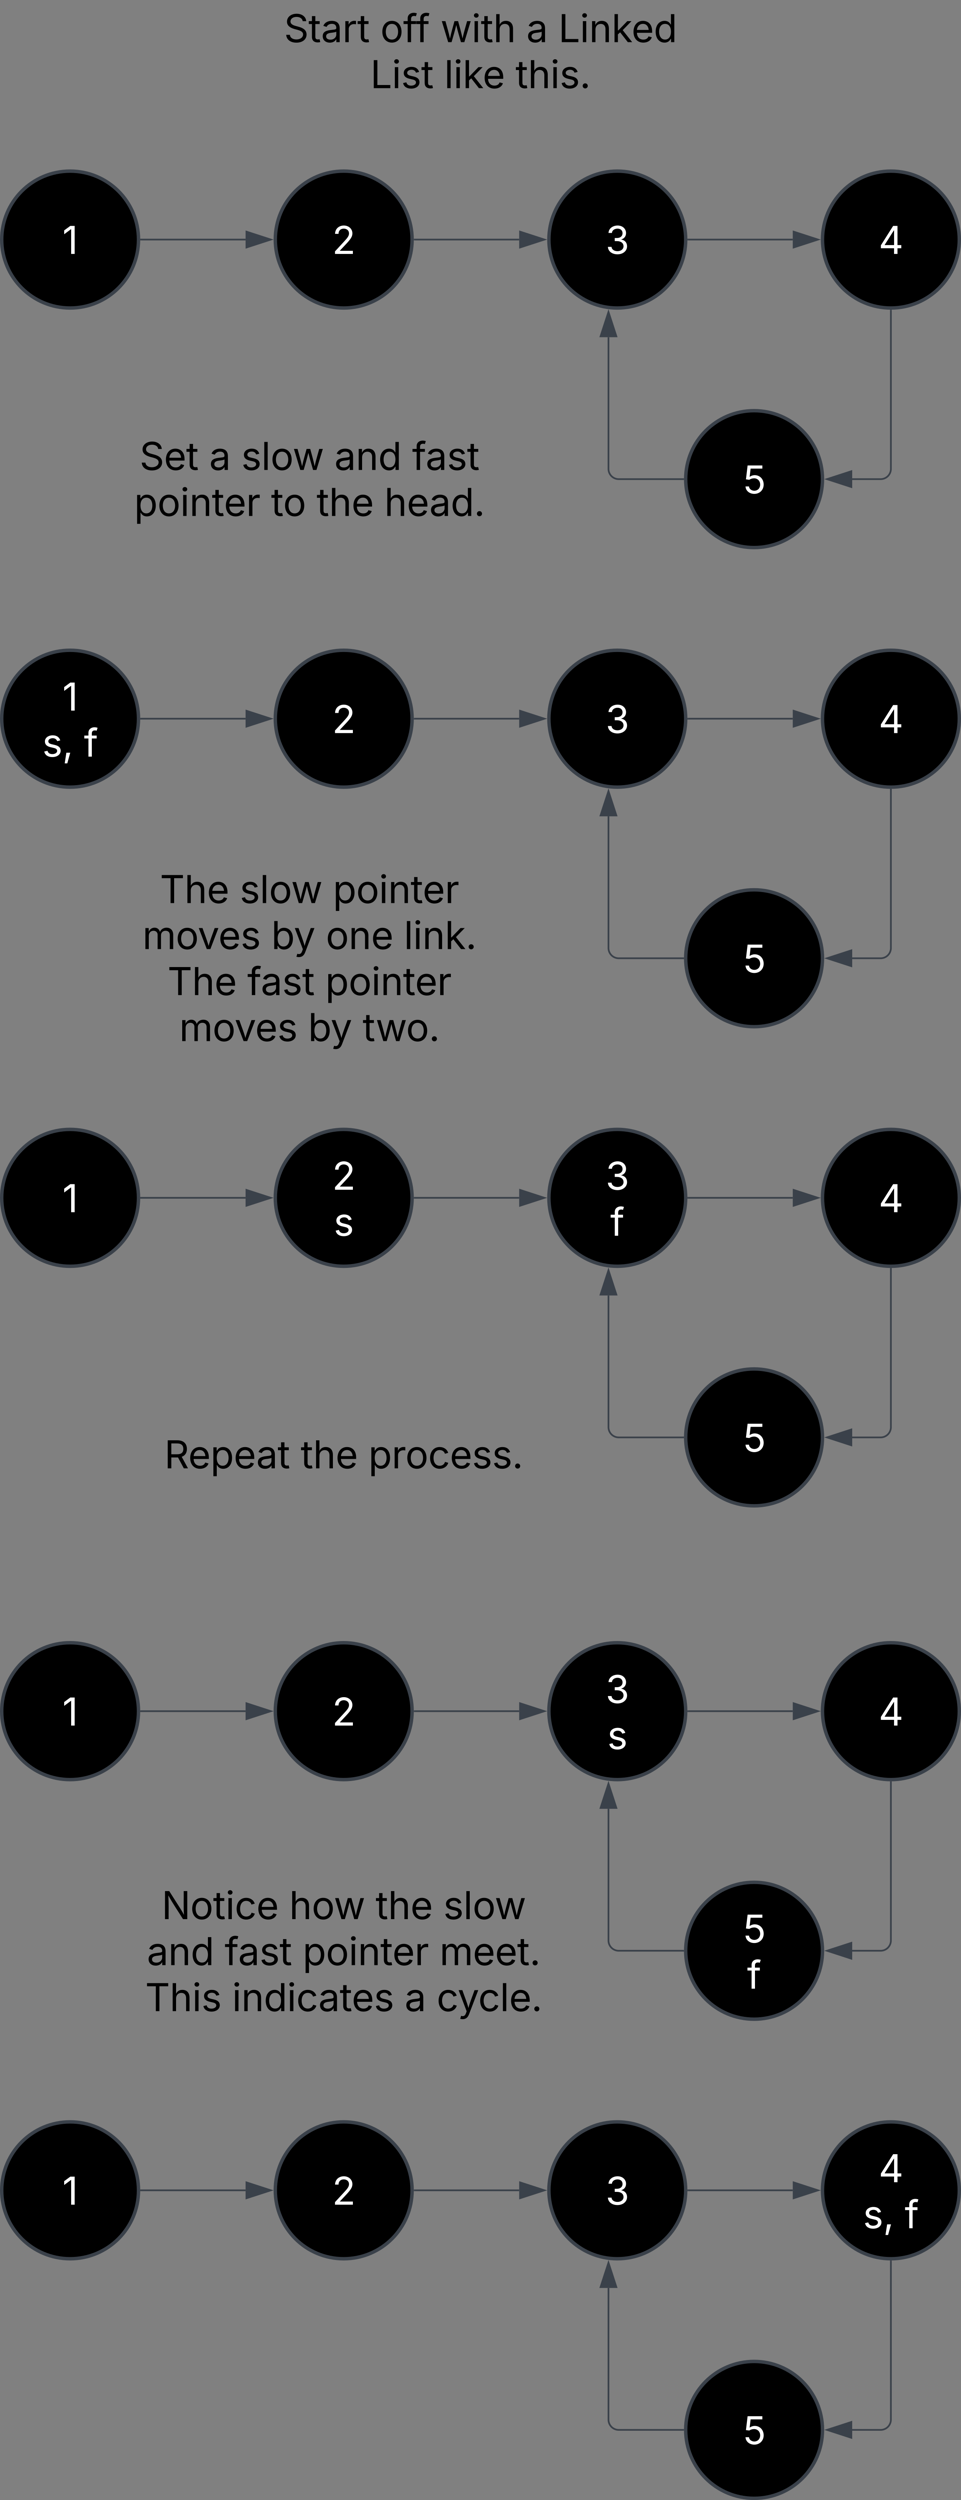 <svg xmlns="http://www.w3.org/2000/svg" xmlns:xlink="http://www.w3.org/1999/xlink" xmlns:lucid="lucid" width="562" height="1461"><rect width="100%" height="100%" fill="#808080" stroke="none"/><g transform="translate(-259 -40)" lucid:page-tab-id="0_0"><path d="M340 180c0 22.1-17.9 40-40 40s-40-17.9-40-40 17.9-40 40-40 40 17.9 40 40z" stroke="#3a414a" stroke-width="2"/><use xlink:href="#a" transform="matrix(1,0,0,1,265,145) translate(30.481 43.403)"/><path d="M341.5 180h61.12" stroke="#3a414a" fill="none"/><path d="M341.5 180.47h-.53l.03-.46-.02-.47h.53z" stroke="#3a414a" stroke-width=".05" fill="#3a414a"/><path d="M417.38 180l-14.26 4.63v-9.26z" stroke="#3a414a" fill="#3a414a"/><path d="M500 180c0 22.1-17.9 40-40 40s-40-17.9-40-40 17.9-40 40-40 40 17.9 40 40z" stroke="#3a414a" stroke-width="2"/><use xlink:href="#b" transform="matrix(1,0,0,1,425,145) translate(28.224 43.403)"/><path d="M501.5 180h61.12" stroke="#3a414a" fill="none"/><path d="M501.5 180.47h-.53l.03-.46-.02-.47h.53z" stroke="#3a414a" stroke-width=".05" fill="#3a414a"/><path d="M577.38 180l-14.26 4.63v-9.26z" stroke="#3a414a" fill="#3a414a"/><path d="M660 180c0 22.1-17.9 40-40 40s-40-17.9-40-40 17.9-40 40-40 40 17.9 40 40z" stroke="#3a414a" stroke-width="2"/><use xlink:href="#c" transform="matrix(1,0,0,1,585,145) translate(28.137 43.403)"/><path d="M661.5 180h61.12" stroke="#3a414a" fill="none"/><path d="M661.5 180.47h-.53l.03-.46-.02-.47h.53z" stroke="#3a414a" stroke-width=".05" fill="#3a414a"/><path d="M737.38 180l-14.26 4.63v-9.26z" stroke="#3a414a" fill="#3a414a"/><path d="M820 180c0 22.1-17.9 40-40 40s-40-17.9-40-40 17.9-40 40-40 40 17.9 40 40z" stroke="#3a414a" stroke-width="2"/><use xlink:href="#d" transform="matrix(1,0,0,1,745,145) translate(27.822 43.403)"/><path d="M780 221.5V314a6 6 0 0 1-6 6h-16.62" stroke="#3a414a" fill="none"/><path d="M780 221l.48-.02v.53h-.96v-.53z" stroke="#3a414a" stroke-width=".05" fill="#3a414a"/><path d="M742.62 320l14.26-4.63v9.26z" stroke="#3a414a" fill="#3a414a"/><path d="M740 320c0 22.1-17.9 40-40 40s-40-17.9-40-40 17.9-40 40-40 40 17.9 40 40z" stroke="#3a414a" stroke-width="2"/><use xlink:href="#e" transform="matrix(1,0,0,1,665,285) translate(28.245 43.403)"/><path d="M658.5 320h-37.66a6 6 0 0 1-6-6v-76.94" stroke="#3a414a" fill="none"/><path d="M659 320l.02.48h-.53v-.96h.53z" stroke="#3a414a" stroke-width=".05" fill="#3a414a"/><path d="M614.84 222.3l4.63 14.26h-9.27z" stroke="#3a414a" fill="#3a414a"/><path d="M420 46a6 6 0 0 1 6-6h228a6 6 0 0 1 6 6v48a6 6 0 0 1-6 6H426a6 6 0 0 1-6-6z" fill="none"/><use xlink:href="#f" transform="matrix(1,0,0,1,420,40) translate(5.102 24.64)"/><use xlink:href="#g" transform="matrix(1,0,0,1,420,40) translate(61.45 24.64)"/><use xlink:href="#h" transform="matrix(1,0,0,1,420,40) translate(96.606 24.64)"/><use xlink:href="#i" transform="matrix(1,0,0,1,420,40) translate(146.834 24.64)"/><use xlink:href="#j" transform="matrix(1,0,0,1,420,40) translate(165.562 24.64)"/><use xlink:href="#k" transform="matrix(1,0,0,1,420,40) translate(55.607 51.528)"/><use xlink:href="#l" transform="matrix(1,0,0,1,420,40) translate(98.803 51.528)"/><use xlink:href="#m" transform="matrix(1,0,0,1,420,40) translate(140.47 51.528)"/><path d="M340 460c0 22.1-17.9 40-40 40s-40-17.9-40-40 17.9-40 40-40 40 17.9 40 40z" stroke="#3a414a" stroke-width="2"/><use xlink:href="#n" transform="matrix(1,0,0,1,265,425) translate(30.486 30.278)"/><use xlink:href="#o" transform="matrix(1,0,0,1,265,425) translate(18.702 57.166)"/><use xlink:href="#p" transform="matrix(1,0,0,1,265,425) translate(43.083 57.166)"/><path d="M341.5 460h61.12" stroke="#3a414a" fill="none"/><path d="M341.5 460.48h-.53l.03-.47-.02-.48h.53z" stroke="#3a414a" stroke-width=".05" fill="#3a414a"/><path d="M417.38 460l-14.26 4.63v-9.26z" stroke="#3a414a" fill="#3a414a"/><path d="M500 460c0 22.1-17.9 40-40 40s-40-17.9-40-40 17.9-40 40-40 40 17.9 40 40z" stroke="#3a414a" stroke-width="2"/><use xlink:href="#b" transform="matrix(1,0,0,1,425,425) translate(28.224 43.403)"/><path d="M501.5 460h61.12" stroke="#3a414a" fill="none"/><path d="M501.5 460.48h-.53l.03-.47-.02-.48h.53z" stroke="#3a414a" stroke-width=".05" fill="#3a414a"/><path d="M577.38 460l-14.26 4.63v-9.26z" stroke="#3a414a" fill="#3a414a"/><path d="M660 460c0 22.1-17.9 40-40 40s-40-17.9-40-40 17.9-40 40-40 40 17.9 40 40z" stroke="#3a414a" stroke-width="2"/><use xlink:href="#c" transform="matrix(1,0,0,1,585,425) translate(28.137 43.403)"/><path d="M661.5 460h61.12" stroke="#3a414a" fill="none"/><path d="M661.5 460.48h-.53l.03-.47-.02-.48h.53z" stroke="#3a414a" stroke-width=".05" fill="#3a414a"/><path d="M737.38 460l-14.26 4.63v-9.26z" stroke="#3a414a" fill="#3a414a"/><path d="M820 460c0 22.1-17.9 40-40 40s-40-17.9-40-40 17.9-40 40-40 40 17.9 40 40z" stroke="#3a414a" stroke-width="2"/><use xlink:href="#d" transform="matrix(1,0,0,1,745,425) translate(27.822 43.403)"/><path d="M780 501.5V594a6 6 0 0 1-6 6h-16.62" stroke="#3a414a" fill="none"/><path d="M780 501l.48-.02v.53h-.96v-.53z" stroke="#3a414a" stroke-width=".05" fill="#3a414a"/><path d="M742.62 600l14.26-4.63v9.26z" stroke="#3a414a" fill="#3a414a"/><path d="M740 600c0 22.1-17.9 40-40 40s-40-17.9-40-40 17.9-40 40-40 40 17.9 40 40z" stroke="#3a414a" stroke-width="2"/><use xlink:href="#e" transform="matrix(1,0,0,1,665,565) translate(28.245 43.403)"/><path d="M658.5 600h-37.66a6 6 0 0 1-6-6v-76.94" stroke="#3a414a" fill="none"/><path d="M659 600l.02.48h-.53v-.96h.53z" stroke="#3a414a" stroke-width=".05" fill="#3a414a"/><path d="M614.84 502.3l4.63 14.26h-9.27z" stroke="#3a414a" fill="#3a414a"/><path d="M320 296a6 6 0 0 1 6-6h228a6 6 0 0 1 6 6v48a6 6 0 0 1-6 6H326a6 6 0 0 1-6-6z" fill="none"/><use xlink:href="#q" transform="matrix(1,0,0,1,320,290) translate(20.624 24.64)"/><use xlink:href="#i" transform="matrix(1,0,0,1,320,290) translate(61.357 24.64)"/><use xlink:href="#r" transform="matrix(1,0,0,1,320,290) translate(80.086 24.64)"/><use xlink:href="#s" transform="matrix(1,0,0,1,320,290) translate(134.556 24.64)"/><use xlink:href="#t" transform="matrix(1,0,0,1,320,290) translate(180.021 24.64)"/><use xlink:href="#u" transform="matrix(1,0,0,1,320,290) translate(17.445 51.528)"/><use xlink:href="#v" transform="matrix(1,0,0,1,320,290) translate(97.512 51.528)"/><use xlink:href="#w" transform="matrix(1,0,0,1,320,290) translate(124.14 51.528)"/><use xlink:href="#x" transform="matrix(1,0,0,1,320,290) translate(163.755 51.528)"/><path d="M340 740c0 22.1-17.9 40-40 40s-40-17.9-40-40 17.9-40 40-40 40 17.9 40 40z" stroke="#3a414a" stroke-width="2"/><use xlink:href="#a" transform="matrix(1,0,0,1,265,705) translate(30.481 43.403)"/><path d="M341.5 740h61.12" stroke="#3a414a" fill="none"/><path d="M341.5 740.48h-.53l.03-.47-.02-.48h.53z" stroke="#3a414a" stroke-width=".05" fill="#3a414a"/><path d="M417.38 740l-14.26 4.63v-9.26z" stroke="#3a414a" fill="#3a414a"/><path d="M500 740c0 22.1-17.9 40-40 40s-40-17.9-40-40 17.9-40 40-40 40 17.9 40 40z" stroke="#3a414a" stroke-width="2"/><use xlink:href="#y" transform="matrix(1,0,0,1,425,705) translate(28.229 30.278)"/><use xlink:href="#z" transform="matrix(1,0,0,1,425,705) translate(29.14 57.166)"/><path d="M501.5 740h61.12" stroke="#3a414a" fill="none"/><path d="M501.5 740.48h-.53l.03-.47-.02-.48h.53z" stroke="#3a414a" stroke-width=".05" fill="#3a414a"/><path d="M577.38 740l-14.26 4.63v-9.26z" stroke="#3a414a" fill="#3a414a"/><path d="M660 740c0 22.1-17.9 40-40 40s-40-17.9-40-40 17.9-40 40-40 40 17.9 40 40z" stroke="#3a414a" stroke-width="2"/><use xlink:href="#A" transform="matrix(1,0,0,1,585,705) translate(28.142 30.278)"/><use xlink:href="#B" transform="matrix(1,0,0,1,585,705) translate(30.893 57.166)"/><path d="M661.5 740h61.12" stroke="#3a414a" fill="none"/><path d="M661.5 740.48h-.53l.03-.47-.02-.48h.53z" stroke="#3a414a" stroke-width=".05" fill="#3a414a"/><path d="M737.38 740l-14.26 4.63v-9.26z" stroke="#3a414a" fill="#3a414a"/><path d="M820 740c0 22.1-17.9 40-40 40s-40-17.9-40-40 17.9-40 40-40 40 17.9 40 40z" stroke="#3a414a" stroke-width="2"/><use xlink:href="#d" transform="matrix(1,0,0,1,745,705) translate(27.822 43.403)"/><path d="M780 781.5V874a6 6 0 0 1-6 6h-16.62" stroke="#3a414a" fill="none"/><path d="M780 781l.48-.02v.53h-.96v-.53z" stroke="#3a414a" stroke-width=".05" fill="#3a414a"/><path d="M742.62 880l14.26-4.63v9.26z" stroke="#3a414a" fill="#3a414a"/><path d="M740 880c0 22.1-17.9 40-40 40s-40-17.9-40-40 17.9-40 40-40 40 17.9 40 40z" stroke="#3a414a" stroke-width="2"/><use xlink:href="#e" transform="matrix(1,0,0,1,665,845) translate(28.245 43.403)"/><path d="M658.5 880h-37.66a6 6 0 0 1-6-6v-76.94" stroke="#3a414a" fill="none"/><path d="M659 880l.02.48h-.53v-.96h.53z" stroke="#3a414a" stroke-width=".05" fill="#3a414a"/><path d="M614.84 782.3l4.63 14.26h-9.27z" stroke="#3a414a" fill="#3a414a"/><path d="M320 546a6 6 0 0 1 6-6h228a6 6 0 0 1 6 6v108a6 6 0 0 1-6 6H326a6 6 0 0 1-6-6z" fill="none"/><use xlink:href="#C" transform="matrix(1,0,0,1,320,540) translate(32.511 27.752)"/><use xlink:href="#r" transform="matrix(1,0,0,1,320,540) translate(79.201 27.752)"/><use xlink:href="#D" transform="matrix(1,0,0,1,320,540) translate(133.672 27.752)"/><use xlink:href="#E" transform="matrix(1,0,0,1,320,540) translate(22.295 54.64)"/><use xlink:href="#F" transform="matrix(1,0,0,1,320,540) translate(97.642 54.64)"/><use xlink:href="#G" transform="matrix(1,0,0,1,320,540) translate(129.554 54.64)"/><use xlink:href="#H" transform="matrix(1,0,0,1,320,540) translate(175.214 54.64)"/><use xlink:href="#I" transform="matrix(1,0,0,1,320,540) translate(36.943 81.528)"/><use xlink:href="#J" transform="matrix(1,0,0,1,320,540) translate(83.634 81.528)"/><use xlink:href="#D" transform="matrix(1,0,0,1,320,540) translate(129.239 81.528)"/><use xlink:href="#E" transform="matrix(1,0,0,1,320,540) translate(43.817 108.416)"/><use xlink:href="#F" transform="matrix(1,0,0,1,320,540) translate(119.164 108.416)"/><use xlink:href="#K" transform="matrix(1,0,0,1,320,540) translate(151.076 108.416)"/><path d="M340 866a6 6 0 0 1 6-6h228a6 6 0 0 1 6 6v48a6 6 0 0 1-6 6H346a6 6 0 0 1-6-6z" fill="none"/><use xlink:href="#L" transform="matrix(1,0,0,1,340,860) translate(15.117 38.084)"/><use xlink:href="#w" transform="matrix(1,0,0,1,340,860) translate(94.826 38.084)"/><use xlink:href="#M" transform="matrix(1,0,0,1,340,860) translate(134.442 38.084)"/><path d="M340 1040c0 22.1-17.9 40-40 40s-40-17.9-40-40 17.9-40 40-40 40 17.9 40 40z" stroke="#3a414a" stroke-width="2"/><use xlink:href="#a" transform="matrix(1,0,0,1,265,1005) translate(30.481 43.403)"/><path d="M341.5 1040h61.12" stroke="#3a414a" fill="none"/><path d="M341.5 1040.47h-.53l.03-.46-.02-.47h.53z" stroke="#3a414a" stroke-width=".05" fill="#3a414a"/><path d="M417.38 1040l-14.26 4.63v-9.27z" stroke="#3a414a" fill="#3a414a"/><path d="M500 1040c0 22.1-17.9 40-40 40s-40-17.9-40-40 17.9-40 40-40 40 17.9 40 40z" stroke="#3a414a" stroke-width="2"/><use xlink:href="#b" transform="matrix(1,0,0,1,425,1005) translate(28.224 43.403)"/><path d="M501.5 1040h61.12" stroke="#3a414a" fill="none"/><path d="M501.5 1040.47h-.53l.03-.46-.02-.47h.53z" stroke="#3a414a" stroke-width=".05" fill="#3a414a"/><path d="M577.38 1040l-14.26 4.63v-9.27z" stroke="#3a414a" fill="#3a414a"/><path d="M660 1040c0 22.1-17.9 40-40 40s-40-17.9-40-40 17.9-40 40-40 40 17.9 40 40z" stroke="#3a414a" stroke-width="2"/><use xlink:href="#A" transform="matrix(1,0,0,1,585,1005) translate(28.142 30.278)"/><use xlink:href="#z" transform="matrix(1,0,0,1,585,1005) translate(29.14 57.166)"/><path d="M661.5 1040h61.12" stroke="#3a414a" fill="none"/><path d="M661.5 1040.47h-.53l.03-.46-.02-.47h.53z" stroke="#3a414a" stroke-width=".05" fill="#3a414a"/><path d="M737.38 1040l-14.26 4.63v-9.27z" stroke="#3a414a" fill="#3a414a"/><path d="M820 1040c0 22.1-17.9 40-40 40s-40-17.9-40-40 17.9-40 40-40 40 17.9 40 40z" stroke="#3a414a" stroke-width="2"/><use xlink:href="#d" transform="matrix(1,0,0,1,745,1005) translate(27.822 43.403)"/><path d="M780 1081.5v92.5a6 6 0 0 1-6 6h-16.62" stroke="#3a414a" fill="none"/><path d="M780 1081l.48-.02v.53h-.96v-.53z" stroke="#3a414a" stroke-width=".05" fill="#3a414a"/><path d="M742.62 1180l14.26-4.63v9.27z" stroke="#3a414a" fill="#3a414a"/><path d="M740 1180c0 22.1-17.9 40-40 40s-40-17.9-40-40 17.9-40 40-40 40 17.9 40 40z" stroke="#3a414a" stroke-width="2"/><g><use xlink:href="#N" transform="matrix(1,0,0,1,665,1145) translate(28.25 30.278)"/><use xlink:href="#B" transform="matrix(1,0,0,1,665,1145) translate(30.893 57.166)"/></g><path d="M658.5 1180h-37.66a6 6 0 0 1-6-6v-76.94" stroke="#3a414a" fill="none"/><path d="M659 1180l.02.47h-.53v-.94h.53z" stroke="#3a414a" stroke-width=".05" fill="#3a414a"/><path d="M614.84 1082.3l4.63 14.26h-9.27z" stroke="#3a414a" fill="#3a414a"/><path d="M340 1320c0 22.1-17.9 40-40 40s-40-17.9-40-40 17.9-40 40-40 40 17.9 40 40z" stroke="#3a414a" stroke-width="2"/><g><use xlink:href="#a" transform="matrix(1,0,0,1,265,1285) translate(30.481 43.403)"/></g><path d="M341.5 1320h61.12" stroke="#3a414a" fill="none"/><path d="M341.5 1320.47h-.53l.03-.46-.02-.47h.53z" stroke="#3a414a" stroke-width=".05" fill="#3a414a"/><path d="M417.38 1320l-14.26 4.63v-9.27z" stroke="#3a414a" fill="#3a414a"/><path d="M500 1320c0 22.1-17.9 40-40 40s-40-17.9-40-40 17.9-40 40-40 40 17.9 40 40z" stroke="#3a414a" stroke-width="2"/><g><use xlink:href="#b" transform="matrix(1,0,0,1,425,1285) translate(28.224 43.403)"/></g><path d="M501.5 1320h61.12" stroke="#3a414a" fill="none"/><path d="M501.5 1320.47h-.53l.03-.46-.02-.47h.53z" stroke="#3a414a" stroke-width=".05" fill="#3a414a"/><path d="M577.38 1320l-14.26 4.63v-9.27z" stroke="#3a414a" fill="#3a414a"/><path d="M660 1320c0 22.1-17.9 40-40 40s-40-17.9-40-40 17.9-40 40-40 40 17.9 40 40z" stroke="#3a414a" stroke-width="2"/><g><use xlink:href="#c" transform="matrix(1,0,0,1,585,1285) translate(28.137 43.403)"/></g><path d="M661.5 1320h61.12" stroke="#3a414a" fill="none"/><path d="M661.5 1320.47h-.53l.03-.46-.02-.47h.53z" stroke="#3a414a" stroke-width=".05" fill="#3a414a"/><path d="M737.38 1320l-14.26 4.63v-9.27z" stroke="#3a414a" fill="#3a414a"/><path d="M820 1320c0 22.1-17.9 40-40 40s-40-17.9-40-40 17.9-40 40-40 40 17.9 40 40z" stroke="#3a414a" stroke-width="2"/><g><use xlink:href="#O" transform="matrix(1,0,0,1,745,1285) translate(27.827 30.278)"/><use xlink:href="#o" transform="matrix(1,0,0,1,745,1285) translate(18.702 57.166)"/><use xlink:href="#p" transform="matrix(1,0,0,1,745,1285) translate(43.083 57.166)"/></g><path d="M780 1361.5v92.5a6 6 0 0 1-6 6h-16.62" stroke="#3a414a" fill="none"/><path d="M780 1361l.48-.02v.53h-.96v-.53z" stroke="#3a414a" stroke-width=".05" fill="#3a414a"/><path d="M742.62 1460l14.26-4.63v9.27z" stroke="#3a414a" fill="#3a414a"/><path d="M740 1460c0 22.1-17.9 40-40 40s-40-17.9-40-40 17.9-40 40-40 40 17.9 40 40z" stroke="#3a414a" stroke-width="2"/><g><use xlink:href="#e" transform="matrix(1,0,0,1,665,1425) translate(28.245 43.403)"/></g><path d="M658.5 1460h-37.66a6 6 0 0 1-6-6v-76.94" stroke="#3a414a" fill="none"/><path d="M659 1460l.02.47h-.53v-.94h.53z" stroke="#3a414a" stroke-width=".05" fill="#3a414a"/><path d="M614.84 1362.3l4.63 14.26h-9.27z" stroke="#3a414a" fill="#3a414a"/><path d="M340 1146a6 6 0 0 1 6-6h228a6 6 0 0 1 6 6v68a6 6 0 0 1-6 6H346a6 6 0 0 1-6-6z" fill="none"/><g><use xlink:href="#P" transform="matrix(1,0,0,1,340,1140) translate(13.522 21.528)"/><use xlink:href="#Q" transform="matrix(1,0,0,1,340,1140) translate(88.142 21.528)"/><use xlink:href="#w" transform="matrix(1,0,0,1,340,1140) translate(138.641 21.528)"/><use xlink:href="#R" transform="matrix(1,0,0,1,340,1140) translate(178.257 21.528)"/><use xlink:href="#s" transform="matrix(1,0,0,1,340,1140) translate(4.907 48.416)"/><use xlink:href="#J" transform="matrix(1,0,0,1,340,1140) translate(50.371 48.416)"/><use xlink:href="#u" transform="matrix(1,0,0,1,340,1140) translate(95.977 48.416)"/><use xlink:href="#S" transform="matrix(1,0,0,1,340,1140) translate(176.044 48.416)"/><use xlink:href="#T" transform="matrix(1,0,0,1,340,1140) translate(3.898 75.304)"/><use xlink:href="#U" transform="matrix(1,0,0,1,340,1140) translate(54.744 75.304)"/><use xlink:href="#i" transform="matrix(1,0,0,1,340,1140) translate(155.623 75.304)"/><use xlink:href="#V" transform="matrix(1,0,0,1,340,1140) translate(174.351 75.304)"/></g><defs><path fill="#fff" d="M653-1490V0H466v-1314h-10L96-1047v-204l324-239h233" id="W"/><use transform="matrix(0.011,0,0,0.011,0,0)" xlink:href="#W" id="a"/><path fill="#fff" d="M154 0v-137l495-537c165-179 249-281 249-418 0-156-121-253-280-253-170 0-278 110-278 278H158c0-264 200-443 465-443 266 0 455 183 455 416 0 161-73 288-336 568L416-179v12h687V0H154" id="X"/><use transform="matrix(0.011,0,0,0.011,0,0)" xlink:href="#X" id="b"/><path fill="#fff" d="M635 20c-292 0-500-160-510-396h192c11 142 145 229 315 229 187 0 323-105 323-260 0-161-125-274-346-274H488v-165h121c174 0 294-100 294-254 0-148-104-245-266-245-152 0-291 85-297 230H157c8-234 222-395 484-395 278 0 448 188 448 400 0 168-95 291-247 336v12c190 31 301 169 301 357 0 244-216 425-508 425" id="Y"/><use transform="matrix(0.011,0,0,0.011,0,0)" xlink:href="#Y" id="c"/><path fill="#fff" d="M120-303v-155l652-1032h231v1020h202v167h-202V0H821v-303H120zm702-167v-782h-12L323-482v12h499" id="Z"/><use transform="matrix(0.011,0,0,0.011,0,0)" xlink:href="#Z" id="d"/><path fill="#fff" d="M626 20c-262 0-458-168-468-396h184c12 133 134 229 284 229 180 0 311-137 311-326 0-192-136-335-323-335-92 0-196 33-255 78l-178-22 88-738h784v167H429l-51 435h8c61-51 160-87 263-87 273 0 474 211 474 499 0 286-210 496-497 496" id="aa"/><use transform="matrix(0.011,0,0,0.011,0,0)" xlink:href="#aa" id="e"/><path d="M657 26c-323 0-524-166-541-416h195c15 169 171 246 346 246 202 0 356-106 356-265 5-203-294-238-475-293-239-73-380-191-380-389 0-252 224-419 512-419 294 0 499 171 508 396H992c-17-145-151-228-328-228-193 0-321 102-321 242 0 156 175 211 284 241l149 41c160 44 422 134 422 412 0 244-197 432-541 432" id="ab"/><path d="M598-1118v154H368v674c0 100 37 144 132 144 23 0 62-6 92-12L629-6c-37 13-88 20-134 20-193 0-307-107-307-290v-688H20v-154h168v-266h180v266h230" id="ac"/><path d="M471 26C259 26 90-98 90-318c0-256 228-303 435-329 202-27 287-16 287-108 0-139-79-219-234-219-161 0-248 86-283 164l-173-57c86-203 278-265 451-265 150 0 419 46 419 395V0H815v-152h-12C765-73 660 26 471 26zm31-159c199 0 310-134 310-271v-155c-30 35-226 55-295 64-131 17-246 59-246 186 0 116 97 176 231 176" id="ad"/><path d="M158 0v-1118h174v172h12c41-113 157-188 290-188 26 0 70 2 91 3v181c-11-2-60-10-108-10-161 0-279 109-279 260V0H158" id="ae"/><g id="f"><use transform="matrix(0.011,0,0,0.011,0,0)" xlink:href="#ab"/><use transform="matrix(0.011,0,0,0.011,14.258,0)" xlink:href="#ac"/><use transform="matrix(0.011,0,0,0.011,21.636,0)" xlink:href="#ad"/><use transform="matrix(0.011,0,0,0.011,34.115,0)" xlink:href="#ae"/><use transform="matrix(0.011,0,0,0.011,42.828,0)" xlink:href="#ac"/></g><path d="M613 24c-304 0-509-231-509-576 0-350 205-580 509-580 305 0 511 230 511 580 0 345-206 576-511 576zm0-161c226 0 329-195 329-415 0-222-103-419-329-419-223 0-326 196-326 419 0 220 103 415 326 415" id="af"/><path d="M678-1118v154H420V0H240v-964H20v-154h220v-149c0-194 155-293 318-293 85 0 141 18 168 30l-50 154c-19-6-47-17-97-17-111 0-159 58-159 166v109h258" id="ag"/><g id="g"><use transform="matrix(0.011,0,0,0.011,0,0)" xlink:href="#af"/><use transform="matrix(0.011,0,0,0.011,13.325,0)" xlink:href="#ag"/><use transform="matrix(0.011,0,0,0.011,20.681,0)" xlink:href="#ag"/></g><path d="M409 0L70-1118h191c89 329 165 560 243 925 75-353 154-601 240-925h192c85 325 161 564 235 922 77-354 157-598 244-922h191L1267 0h-179c-86-307-176-590-250-913C763-588 675-308 588 0H409" id="ah"/><path d="M158 0v-1118h180V0H158zm91-1301c-68 0-125-53-125-119s57-119 125-119c69 0 126 53 126 119s-57 119-126 119" id="ai"/><path d="M338-670V0H158v-1490h180v566c73-149 190-208 336-208 226 0 379 139 379 422V0H872v-695c0-172-96-275-252-275-161 0-282 109-282 300" id="aj"/><g id="h"><use transform="matrix(0.011,0,0,0.011,0,0)" xlink:href="#ah"/><use transform="matrix(0.011,0,0,0.011,18.186,0)" xlink:href="#ai"/><use transform="matrix(0.011,0,0,0.011,23.568,0)" xlink:href="#ac"/><use transform="matrix(0.011,0,0,0.011,30.838,0)" xlink:href="#aj"/></g><use transform="matrix(0.011,0,0,0.011,0,0)" xlink:href="#ad" id="i"/><path d="M180 0v-1490h190v1322h690V0H180" id="ak"/><path d="M338-670V0H158v-1118h173l1 207c72-158 192-221 342-221 226 0 378 139 378 422V0H872v-695c0-172-96-275-252-275-161 0-282 109-282 300" id="al"/><path d="M158 0v-1490h180v865h22l478-493h223L593-638 1096 0H865L456-523 338-412V0H158" id="am"/><path d="M628 24c-324 0-524-230-524-574 0-343 198-582 503-582 237 0 487 146 487 559v75H286c9 234 145 362 343 362 132 0 231-58 273-172l174 48C1024-91 857 24 628 24zM287-650h624c-17-190-120-322-304-322-192 0-309 151-320 322" id="an"/><path d="M577 24c-279 0-473-224-473-580 0-354 195-576 474-576 218 0 287 134 324 193h14v-551h180V0H922v-173h-20C865-111 790 24 577 24zm27-161c203 0 314-172 314-421 0-247-108-413-314-413-212 0-317 181-317 413 0 235 108 421 317 421" id="ao"/><g id="j"><use transform="matrix(0.011,0,0,0.011,0,0)" xlink:href="#ak"/><use transform="matrix(0.011,0,0,0.011,12.565,0)" xlink:href="#ai"/><use transform="matrix(0.011,0,0,0.011,17.947,0)" xlink:href="#al"/><use transform="matrix(0.011,0,0,0.011,31.076,0)" xlink:href="#am"/><use transform="matrix(0.011,0,0,0.011,42.773,0)" xlink:href="#an"/><use transform="matrix(0.011,0,0,0.011,55.729,0)" xlink:href="#ao"/></g><path d="M538 24C308 24 148-78 108-271l171-41c32 123 123 178 257 178 156 0 256-77 256-169 0-77-54-128-164-154l-186-44c-203-48-300-148-300-305 0-192 176-326 414-326 230 0 351 112 402 269l-163 42c-31-80-94-158-238-158-133 0-233 69-233 162 0 83 57 129 188 160l169 40c203 48 298 149 298 302 0 196-179 339-441 339" id="ap"/><g id="k"><use transform="matrix(0.011,0,0,0.011,0,0)" xlink:href="#ak"/><use transform="matrix(0.011,0,0,0.011,12.565,0)" xlink:href="#ai"/><use transform="matrix(0.011,0,0,0.011,17.947,0)" xlink:href="#ap"/><use transform="matrix(0.011,0,0,0.011,29.677,0)" xlink:href="#ac"/></g><path d="M338-1490V0H158v-1490h180" id="aq"/><g id="l"><use transform="matrix(0.011,0,0,0.011,0,0)" xlink:href="#aq"/><use transform="matrix(0.011,0,0,0.011,5.382,0)" xlink:href="#ai"/><use transform="matrix(0.011,0,0,0.011,10.764,0)" xlink:href="#am"/><use transform="matrix(0.011,0,0,0.011,22.461,0)" xlink:href="#an"/></g><path d="M295 13c-75 0-135-60-135-135s60-135 135-135 135 60 135 135S370 13 295 13" id="ar"/><g id="m"><use transform="matrix(0.011,0,0,0.011,0,0)" xlink:href="#ac"/><use transform="matrix(0.011,0,0,0.011,7.27,0)" xlink:href="#aj"/><use transform="matrix(0.011,0,0,0.011,20.41,0)" xlink:href="#ai"/><use transform="matrix(0.011,0,0,0.011,25.792,0)" xlink:href="#ap"/><use transform="matrix(0.011,0,0,0.011,37.522,0)" xlink:href="#ar"/></g><use transform="matrix(0.011,0,0,0.011,0,0)" xlink:href="#W" id="n"/><path fill="#fff" d="M538 24C308 24 148-78 108-271l171-41c32 123 123 178 257 178 156 0 256-77 256-169 0-77-54-128-164-154l-186-44c-203-48-300-148-300-305 0-192 176-326 414-326 230 0 351 112 402 269l-163 42c-31-80-94-158-238-158-133 0-233 69-233 162 0 83 57 129 188 160l169 40c203 48 298 149 298 302 0 196-179 339-441 339" id="as"/><path fill="#fff" d="M128 359l88-567h206L266 359H128" id="at"/><g id="o"><use transform="matrix(0.011,0,0,0.011,0,0)" xlink:href="#as"/><use transform="matrix(0.011,0,0,0.011,11.73,0)" xlink:href="#at"/></g><path fill="#fff" d="M678-1118v154H420V0H240v-964H20v-154h220v-149c0-194 155-293 318-293 85 0 141 18 168 30l-50 154c-19-6-47-17-97-17-111 0-159 58-159 166v109h258" id="au"/><use transform="matrix(0.011,0,0,0.011,0,0)" xlink:href="#au" id="p"/><g id="q"><use transform="matrix(0.011,0,0,0.011,0,0)" xlink:href="#ab"/><use transform="matrix(0.011,0,0,0.011,14.258,0)" xlink:href="#an"/><use transform="matrix(0.011,0,0,0.011,27.214,0)" xlink:href="#ac"/></g><g id="r"><use transform="matrix(0.011,0,0,0.011,0,0)" xlink:href="#ap"/><use transform="matrix(0.011,0,0,0.011,11.73,0)" xlink:href="#aq"/><use transform="matrix(0.011,0,0,0.011,17.112,0)" xlink:href="#af"/><use transform="matrix(0.011,0,0,0.011,30.035,0)" xlink:href="#ah"/></g><g id="s"><use transform="matrix(0.011,0,0,0.011,0,0)" xlink:href="#ad"/><use transform="matrix(0.011,0,0,0.011,12.478,0)" xlink:href="#al"/><use transform="matrix(0.011,0,0,0.011,25.608,0)" xlink:href="#ao"/></g><g id="t"><use transform="matrix(0.011,0,0,0.011,0,0)" xlink:href="#ag"/><use transform="matrix(0.011,0,0,0.011,7.878,0)" xlink:href="#ad"/><use transform="matrix(0.011,0,0,0.011,20.356,0)" xlink:href="#ap"/><use transform="matrix(0.011,0,0,0.011,32.086,0)" xlink:href="#ac"/></g><path d="M158 418v-1536h174v179h20c37-59 106-193 324-193 279 0 474 222 474 576 0 356-194 580-473 580-213 0-288-135-325-197h-14v591H158zm492-555c209 0 317-186 317-421 0-232-105-413-317-413-206 0-314 166-314 413 0 249 111 421 314 421" id="av"/><g id="u"><use transform="matrix(0.011,0,0,0.011,0,0)" xlink:href="#av"/><use transform="matrix(0.011,0,0,0.011,13.607,0)" xlink:href="#af"/><use transform="matrix(0.011,0,0,0.011,26.931,0)" xlink:href="#ai"/><use transform="matrix(0.011,0,0,0.011,32.313,0)" xlink:href="#al"/><use transform="matrix(0.011,0,0,0.011,45.443,0)" xlink:href="#ac"/><use transform="matrix(0.011,0,0,0.011,52.496,0)" xlink:href="#an"/><use transform="matrix(0.011,0,0,0.011,65.451,0)" xlink:href="#ae"/></g><g id="v"><use transform="matrix(0.011,0,0,0.011,0,0)" xlink:href="#ac"/><use transform="matrix(0.011,0,0,0.011,7.053,0)" xlink:href="#af"/></g><g id="w"><use transform="matrix(0.011,0,0,0.011,0,0)" xlink:href="#ac"/><use transform="matrix(0.011,0,0,0.011,7.27,0)" xlink:href="#aj"/><use transform="matrix(0.011,0,0,0.011,20.41,0)" xlink:href="#an"/></g><g id="x"><use transform="matrix(0.011,0,0,0.011,0,0)" xlink:href="#aj"/><use transform="matrix(0.011,0,0,0.011,13.14,0)" xlink:href="#an"/><use transform="matrix(0.011,0,0,0.011,26.313,0)" xlink:href="#ad"/><use transform="matrix(0.011,0,0,0.011,38.791,0)" xlink:href="#ao"/><use transform="matrix(0.011,0,0,0.011,52.398,0)" xlink:href="#ar"/></g><use transform="matrix(0.011,0,0,0.011,0,0)" xlink:href="#X" id="y"/><use transform="matrix(0.011,0,0,0.011,0,0)" xlink:href="#as" id="z"/><use transform="matrix(0.011,0,0,0.011,0,0)" xlink:href="#Y" id="A"/><use transform="matrix(0.011,0,0,0.011,0,0)" xlink:href="#au" id="B"/><path d="M98-1322v-168h1126v168H757V0H567v-1322H98" id="aw"/><g id="C"><use transform="matrix(0.011,0,0,0.011,0,0)" xlink:href="#aw"/><use transform="matrix(0.011,0,0,0.011,14.345,0)" xlink:href="#aj"/><use transform="matrix(0.011,0,0,0.011,27.485,0)" xlink:href="#an"/></g><g id="D"><use transform="matrix(0.011,0,0,0.011,0,0)" xlink:href="#av"/><use transform="matrix(0.011,0,0,0.011,13.607,0)" xlink:href="#af"/><use transform="matrix(0.011,0,0,0.011,26.931,0)" xlink:href="#ai"/><use transform="matrix(0.011,0,0,0.011,32.313,0)" xlink:href="#al"/><use transform="matrix(0.011,0,0,0.011,45.443,0)" xlink:href="#ac"/><use transform="matrix(0.011,0,0,0.011,52.496,0)" xlink:href="#an"/><use transform="matrix(0.011,0,0,0.011,65.451,0)" xlink:href="#ae"/></g><path d="M158 0v-1118h175l1 205c55-151 181-225 313-225 147 0 245 90 285 228 53-141 190-228 352-228 194 0 352 125 352 384V0h-181v-749c0-161-105-225-225-225-151 0-243 103-243 244V0H807v-767c0-124-93-207-219-207-131 0-250 92-250 270V0H158" id="ax"/><path d="M481 0L54-1118h197c107 314 236 620 325 951 87-331 217-637 324-951h197L670 0H481" id="ay"/><g id="E"><use transform="matrix(0.011,0,0,0.011,0,0)" xlink:href="#ax"/><use transform="matrix(0.011,0,0,0.011,19.466,0)" xlink:href="#af"/><use transform="matrix(0.011,0,0,0.011,32.357,0)" xlink:href="#ay"/><use transform="matrix(0.011,0,0,0.011,44.412,0)" xlink:href="#an"/><use transform="matrix(0.011,0,0,0.011,57.368,0)" xlink:href="#ap"/></g><path d="M677 24c-213 0-288-135-325-197h-20V0H158v-1490h180v551h14c37-59 106-193 324-193 279 0 474 222 474 576 0 356-194 580-473 580zm-27-161c209 0 317-186 317-421 0-232-105-413-317-413-206 0-314 166-314 413 0 249 111 421 314 421" id="az"/><path d="M140 405l46-156c120 36 205 19 263-150l32-93L54-1118h197c107 313 237 620 324 950 87-331 219-637 326-950h196L606 167c-68 178-176 259-334 259-64 0-113-12-132-21" id="aA"/><g id="F"><use transform="matrix(0.011,0,0,0.011,0,0)" xlink:href="#az"/><use transform="matrix(0.011,0,0,0.011,13.173,0)" xlink:href="#aA"/></g><g id="G"><use transform="matrix(0.011,0,0,0.011,0,0)" xlink:href="#af"/><use transform="matrix(0.011,0,0,0.011,13.325,0)" xlink:href="#al"/><use transform="matrix(0.011,0,0,0.011,26.454,0)" xlink:href="#an"/></g><g id="H"><use transform="matrix(0.011,0,0,0.011,0,0)" xlink:href="#aq"/><use transform="matrix(0.011,0,0,0.011,5.382,0)" xlink:href="#ai"/><use transform="matrix(0.011,0,0,0.011,10.764,0)" xlink:href="#al"/><use transform="matrix(0.011,0,0,0.011,23.893,0)" xlink:href="#am"/><use transform="matrix(0.011,0,0,0.011,36.089,0)" xlink:href="#ar"/></g><g id="I"><use transform="matrix(0.011,0,0,0.011,0,0)" xlink:href="#aw"/><use transform="matrix(0.011,0,0,0.011,14.345,0)" xlink:href="#aj"/><use transform="matrix(0.011,0,0,0.011,27.485,0)" xlink:href="#an"/></g><g id="J"><use transform="matrix(0.011,0,0,0.011,0,0)" xlink:href="#ag"/><use transform="matrix(0.011,0,0,0.011,7.878,0)" xlink:href="#ad"/><use transform="matrix(0.011,0,0,0.011,20.356,0)" xlink:href="#ap"/><use transform="matrix(0.011,0,0,0.011,32.086,0)" xlink:href="#ac"/></g><g id="K"><use transform="matrix(0.011,0,0,0.011,0,0)" xlink:href="#ac"/><use transform="matrix(0.011,0,0,0.011,7.595,0)" xlink:href="#ah"/><use transform="matrix(0.011,0,0,0.011,25.38,0)" xlink:href="#af"/><use transform="matrix(0.011,0,0,0.011,38.704,0)" xlink:href="#ar"/></g><path d="M180 0v-1490h510c348 0 508 194 508 460 0 198-88 351-276 417L1256 0h-220L726-579c-117 2-238 0-356 1V0H180zm190-747h312c235 0 327-108 327-283 0-177-92-293-329-293H370v576" id="aB"/><g id="L"><use transform="matrix(0.011,0,0,0.011,0,0)" xlink:href="#aB"/><use transform="matrix(0.011,0,0,0.011,13.976,0)" xlink:href="#an"/><use transform="matrix(0.011,0,0,0.011,26.931,0)" xlink:href="#av"/><use transform="matrix(0.011,0,0,0.011,40.538,0)" xlink:href="#an"/><use transform="matrix(0.011,0,0,0.011,53.711,0)" xlink:href="#ad"/><use transform="matrix(0.011,0,0,0.011,66.189,0)" xlink:href="#ac"/></g><path d="M613 24c-304 0-509-231-509-576 0-350 205-580 509-580 216 0 392 114 453 309l-173 49c-33-115-133-197-280-197-223 0-326 196-326 419 0 220 103 415 326 415 150 0 252-85 285-206l172 49C1010-95 832 24 613 24" id="aC"/><g id="M"><use transform="matrix(0.011,0,0,0.011,0,0)" xlink:href="#av"/><use transform="matrix(0.011,0,0,0.011,13.607,0)" xlink:href="#ae"/><use transform="matrix(0.011,0,0,0.011,21.604,0)" xlink:href="#af"/><use transform="matrix(0.011,0,0,0.011,34.928,0)" xlink:href="#aC"/><use transform="matrix(0.011,0,0,0.011,47.624,0)" xlink:href="#an"/><use transform="matrix(0.011,0,0,0.011,60.579,0)" xlink:href="#ap"/><use transform="matrix(0.011,0,0,0.011,72.309,0)" xlink:href="#ap"/><use transform="matrix(0.011,0,0,0.011,84.039,0)" xlink:href="#ar"/></g><use transform="matrix(0.011,0,0,0.011,0,0)" xlink:href="#aa" id="N"/><use transform="matrix(0.011,0,0,0.011,0,0)" xlink:href="#Z" id="O"/><path d="M180 0v-1490h224l606 953c40 63 108 177 176 312-27-437-7-821-13-1265h190V0h-226C860-448 622-778 356-1262c27 476 11 792 15 1262H180" id="aD"/><g id="P"><use transform="matrix(0.011,0,0,0.011,0,0)" xlink:href="#aD"/><use transform="matrix(0.011,0,0,0.011,16.743,0)" xlink:href="#af"/><use transform="matrix(0.011,0,0,0.011,30.067,0)" xlink:href="#ac"/><use transform="matrix(0.011,0,0,0.011,37.337,0)" xlink:href="#ai"/><use transform="matrix(0.011,0,0,0.011,42.719,0)" xlink:href="#aC"/><use transform="matrix(0.011,0,0,0.011,55.414,0)" xlink:href="#an"/></g><g id="Q"><use transform="matrix(0.011,0,0,0.011,0,0)" xlink:href="#aj"/><use transform="matrix(0.011,0,0,0.011,13.14,0)" xlink:href="#af"/><use transform="matrix(0.011,0,0,0.011,26.063,0)" xlink:href="#ah"/></g><g id="R"><use transform="matrix(0.011,0,0,0.011,0,0)" xlink:href="#ap"/><use transform="matrix(0.011,0,0,0.011,11.73,0)" xlink:href="#aq"/><use transform="matrix(0.011,0,0,0.011,17.112,0)" xlink:href="#af"/><use transform="matrix(0.011,0,0,0.011,30.035,0)" xlink:href="#ah"/></g><g id="S"><use transform="matrix(0.011,0,0,0.011,0,0)" xlink:href="#ax"/><use transform="matrix(0.011,0,0,0.011,19.466,0)" xlink:href="#an"/><use transform="matrix(0.011,0,0,0.011,32.422,0)" xlink:href="#an"/><use transform="matrix(0.011,0,0,0.011,45.378,0)" xlink:href="#ac"/><use transform="matrix(0.011,0,0,0.011,52.648,0)" xlink:href="#ar"/></g><g id="T"><use transform="matrix(0.011,0,0,0.011,0,0)" xlink:href="#aw"/><use transform="matrix(0.011,0,0,0.011,14.345,0)" xlink:href="#aj"/><use transform="matrix(0.011,0,0,0.011,27.485,0)" xlink:href="#ai"/><use transform="matrix(0.011,0,0,0.011,32.867,0)" xlink:href="#ap"/></g><g id="U"><use transform="matrix(0.011,0,0,0.011,0,0)" xlink:href="#ai"/><use transform="matrix(0.011,0,0,0.011,5.382,0)" xlink:href="#al"/><use transform="matrix(0.011,0,0,0.011,18.511,0)" xlink:href="#ao"/><use transform="matrix(0.011,0,0,0.011,32.118,0)" xlink:href="#ai"/><use transform="matrix(0.011,0,0,0.011,37.5,0)" xlink:href="#aC"/><use transform="matrix(0.011,0,0,0.011,50.412,0)" xlink:href="#ad"/><use transform="matrix(0.011,0,0,0.011,62.891,0)" xlink:href="#ac"/><use transform="matrix(0.011,0,0,0.011,69.944,0)" xlink:href="#an"/><use transform="matrix(0.011,0,0,0.011,82.899,0)" xlink:href="#ap"/></g><g id="V"><use transform="matrix(0.011,0,0,0.011,0,0)" xlink:href="#aC"/><use transform="matrix(0.011,0,0,0.011,12.261,0)" xlink:href="#aA"/><use transform="matrix(0.011,0,0,0.011,24.316,0)" xlink:href="#aC"/><use transform="matrix(0.011,0,0,0.011,37.012,0)" xlink:href="#aq"/><use transform="matrix(0.011,0,0,0.011,42.394,0)" xlink:href="#an"/><use transform="matrix(0.011,0,0,0.011,55.349,0)" xlink:href="#ar"/></g></defs></g></svg>